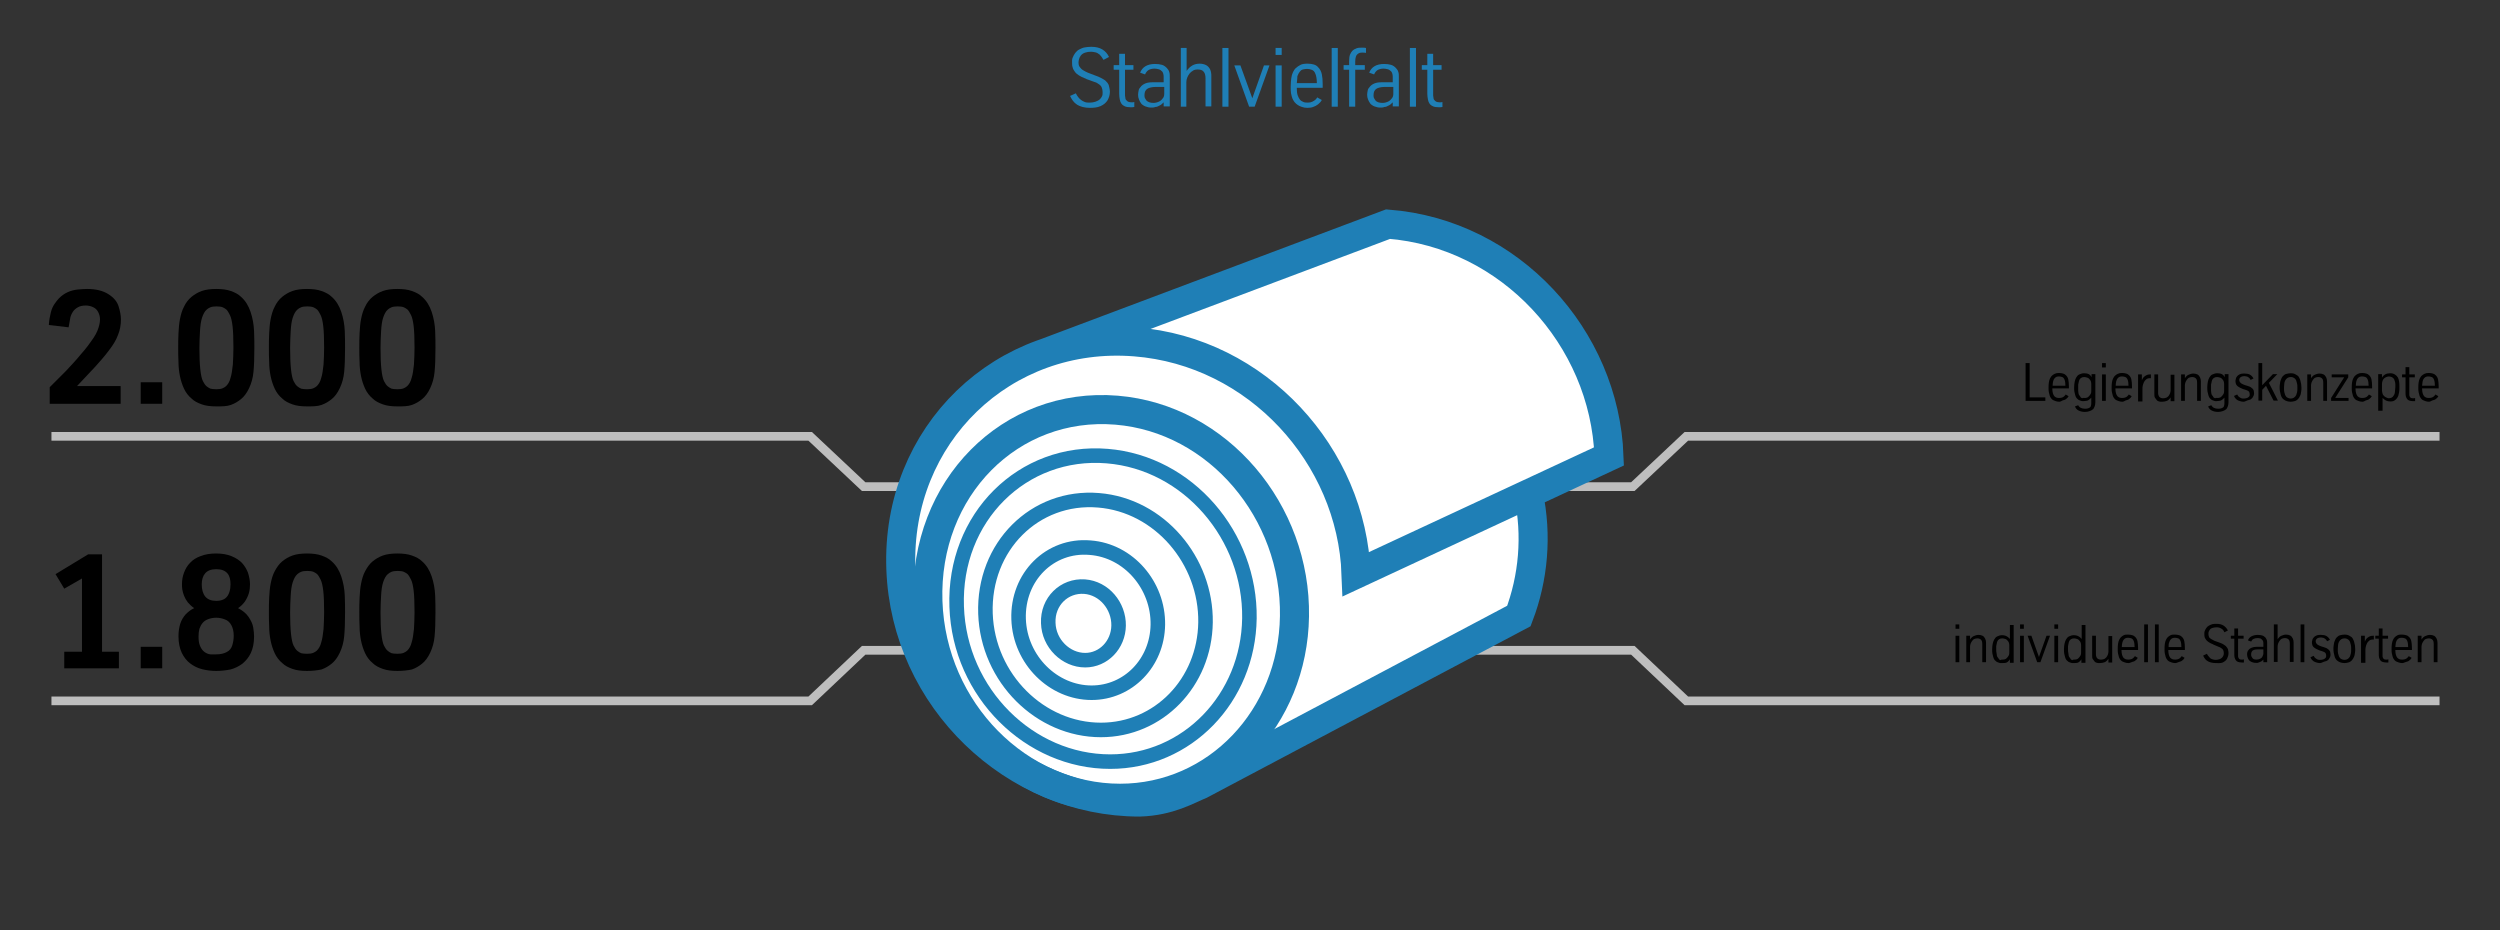 <?xml version="1.0" encoding="utf-8"?>
<!-- Generator: Adobe Illustrator 18.0.0, SVG Export Plug-In . SVG Version: 6.00 Build 0)  -->
<!DOCTYPE svg PUBLIC "-//W3C//DTD SVG 1.1//EN" "http://www.w3.org/Graphics/SVG/1.1/DTD/svg11.dtd">
<svg version="1.1" xmlns="http://www.w3.org/2000/svg" xmlns:xlink="http://www.w3.org/1999/xlink" x="0px" y="0px"
	 viewBox="0 0 860 320" enable-background="new 0 0 860 320" xml:space="preserve">
<rect x="0" y="0" width="860" height="320" fill="#333333" stroke="none"/>
<g id="Ebene_1">
</g>
<g id="Mitarbeiter">
</g>
<g id="Ebene_8">
</g>
<g id="Stahl">
</g>
<g id="Ebene_7">
</g>
<g id="Patente">
</g>
<g id="Lightbulb_Interface_Symbol">
</g>
<g id="Bright_Lightbulb">
</g>
<g id="Recycling_Symbol">
</g>
<g id="Global_Recycle_Symbol">
</g>
<g id="Globe_Grid">
</g>
<g id="Earth_Grid_Symbol">
	<g id="Recycling_Symbol_1_">
		<g>
			<polyline fill="none" stroke="#BEBEBE" stroke-width="3" stroke-miterlimit="10" points="839.2,150.1 580.1,150.1 561.7,167.4 
				428.7,167.4 			"/>
			<polyline fill="none" stroke="#BEBEBE" stroke-width="3" stroke-miterlimit="10" points="17.7,150.1 278.7,150.1 297.1,167.4 
				430.1,167.4 			"/>
		</g>
		<g>
			<polyline fill="none" stroke="#BEBEBE" stroke-width="3" stroke-miterlimit="10" points="839.2,241.1 580.1,241.1 561.7,223.7 
				428.7,223.7 			"/>
			<polyline fill="none" stroke="#BEBEBE" stroke-width="3" stroke-miterlimit="10" points="17.7,241.1 278.7,241.1 297.1,223.7 
				430.1,223.7 			"/>
		</g>
		<g>
			<path d="M672.7,216.3v-1.5h1.3v1.5H672.7z M672.7,227.8v-9.1h1.3v9.1H672.7z"/>
			<path d="M676.4,227.8v-9.1h1.3v1.3c0.4-0.6,0.8-1,1.3-1.2s1-0.4,1.6-0.4c0.5,0,1,0.1,1.4,0.3s0.7,0.6,0.9,1
				c0.2,0.4,0.3,0.9,0.3,1.4v6.7h-1.3v-6.2c0-0.7-0.1-1.2-0.4-1.5s-0.7-0.5-1.3-0.5c-0.4,0-0.7,0.1-1,0.2s-0.6,0.4-0.8,0.7
				c-0.2,0.3-0.4,0.6-0.5,0.9s-0.2,0.7-0.2,1v5.4H676.4z"/>
			<path d="M688.5,228.1c-0.3,0-0.6,0-0.8-0.1s-0.5-0.2-0.8-0.3c-0.2-0.2-0.5-0.4-0.7-0.6s-0.4-0.6-0.5-1c-0.1-0.4-0.2-0.8-0.3-1.2
				s-0.1-1-0.1-1.6c0-0.7,0.1-1.4,0.2-1.9s0.3-1,0.5-1.4c0.3-0.5,0.6-0.9,1.1-1.1c0.4-0.2,1-0.4,1.6-0.4c0.5,0,0.9,0.1,1.2,0.2
				s0.6,0.3,0.9,0.5c0.2,0.2,0.4,0.4,0.6,0.6v-4.8h1.3v13h-1.3v-1.2c-0.3,0.5-0.7,0.9-1.1,1.1S689.1,228.1,688.5,228.1z
				 M688.9,226.9c0.5,0,1-0.1,1.3-0.4s0.6-0.6,0.8-1s0.2-0.8,0.2-1.2v-2.2c0-0.6-0.1-1.1-0.4-1.5s-0.6-0.7-1-0.8s-0.7-0.2-1-0.2
				c-0.5,0-0.8,0.1-1.1,0.3c-0.3,0.2-0.5,0.4-0.6,0.7s-0.2,0.5-0.2,0.7c-0.1,0.3-0.1,0.6-0.2,1c0,0.3,0,0.7,0,1.1
				c0,0.4,0,0.8,0.1,1.2s0.1,0.6,0.1,0.8c0.1,0.3,0.1,0.5,0.3,0.7s0.3,0.4,0.4,0.6s0.4,0.3,0.6,0.4
				C688.3,226.9,688.6,226.9,688.9,226.9z"/>
			<path d="M694.9,216.3v-1.5h1.3v1.5H694.9z M694.9,227.8v-9.1h1.3v9.1H694.9z"/>
			<path d="M700.8,227.8l-3.3-9.1h1.3l2.6,7.3l2.6-7.3h1.2l-3.3,9.1H700.8z"/>
			<path d="M706.7,216.3v-1.5h1.3v1.5H706.7z M706.7,227.8v-9.1h1.3v9.1H706.7z"/>
			<path d="M713.2,228.1c-0.3,0-0.6,0-0.8-0.1s-0.5-0.2-0.8-0.3c-0.2-0.2-0.5-0.4-0.7-0.6s-0.4-0.6-0.5-1c-0.1-0.4-0.2-0.8-0.3-1.2
				s-0.1-1-0.1-1.6c0-0.7,0.1-1.4,0.2-1.9s0.3-1,0.5-1.4c0.3-0.5,0.6-0.9,1.1-1.1c0.4-0.2,1-0.4,1.6-0.4c0.5,0,0.9,0.1,1.2,0.2
				s0.6,0.3,0.9,0.5c0.2,0.2,0.4,0.4,0.6,0.6v-4.8h1.3v13H716v-1.2c-0.3,0.5-0.7,0.9-1.1,1.1S713.8,228.1,713.2,228.1z M713.6,226.9
				c0.5,0,1-0.1,1.3-0.4s0.6-0.6,0.8-1s0.2-0.8,0.2-1.2v-2.2c0-0.6-0.1-1.1-0.4-1.5s-0.6-0.7-1-0.8s-0.7-0.2-1-0.2
				c-0.5,0-0.8,0.1-1.1,0.3c-0.3,0.2-0.5,0.4-0.6,0.7s-0.2,0.5-0.2,0.7c-0.1,0.3-0.1,0.6-0.2,1c0,0.3,0,0.7,0,1.1
				c0,0.4,0,0.8,0.1,1.2s0.1,0.6,0.1,0.8c0.1,0.3,0.1,0.5,0.3,0.7s0.3,0.4,0.4,0.6s0.4,0.3,0.6,0.4
				C713.1,226.9,713.3,226.9,713.6,226.9z"/>
			<path d="M722.3,228.1c-0.3,0-0.7,0-1-0.1s-0.6-0.2-0.8-0.5s-0.4-0.5-0.6-0.8s-0.2-0.8-0.2-1.3v-6.7h1.3v6.2c0,0.4,0,0.7,0.1,0.9
				c0.1,0.3,0.2,0.5,0.3,0.6s0.3,0.3,0.6,0.4s0.5,0.1,0.8,0.1c0.4,0,0.7-0.1,1-0.2s0.6-0.4,0.8-0.6c0.2-0.3,0.4-0.6,0.5-0.9
				s0.2-0.7,0.2-1v-5.4h1.3v9.1h-1.3v-1.3c-0.4,0.6-0.8,1-1.3,1.2S722.9,228.1,722.3,228.1z"/>
			<path d="M732.2,228.1c-0.5,0-0.9-0.1-1.2-0.2c-0.4-0.1-0.7-0.3-1-0.4c-0.3-0.2-0.5-0.4-0.7-0.7s-0.3-0.5-0.4-0.8
				c-0.1-0.4-0.2-0.8-0.3-1.2s-0.1-0.9-0.1-1.4c0-0.7,0-1.3,0.1-1.9s0.2-1,0.4-1.4s0.4-0.7,0.6-0.9c0.3-0.3,0.6-0.5,1-0.7
				c0.4-0.2,0.9-0.2,1.5-0.2c0.5,0,1,0.1,1.4,0.2s0.7,0.3,1,0.6c0.4,0.4,0.7,0.9,0.8,1.5s0.2,1.3,0.2,2.2v0.8h-5.7v0.2
				c0,0.6,0.1,1.1,0.2,1.5c0.1,0.4,0.3,0.7,0.5,1c0.2,0.2,0.5,0.4,0.8,0.5s0.6,0.1,1,0.1c0.4,0,0.7-0.1,1-0.2
				c0.3-0.1,0.5-0.3,0.7-0.5s0.3-0.3,0.4-0.5l1,0.6c-0.2,0.4-0.5,0.7-0.8,0.9c-0.3,0.3-0.7,0.4-1.1,0.5S732.7,228.1,732.2,228.1z
				 M729.9,222.6h4.4c0-0.9-0.1-1.6-0.3-2.1c-0.2-0.5-0.5-0.8-0.8-0.9s-0.7-0.2-1-0.2c-0.3,0-0.6,0-0.9,0.1s-0.5,0.3-0.7,0.5
				c-0.2,0.2-0.4,0.6-0.5,1C730,221.4,729.9,221.9,729.9,222.6z"/>
			<path d="M737.6,227.8v-13h1.3v13H737.6z"/>
			<path d="M741.3,227.8v-13h1.3v13H741.3z"/>
			<path d="M748.3,228.1c-0.5,0-0.9-0.1-1.2-0.2c-0.4-0.1-0.7-0.3-1-0.4c-0.3-0.2-0.5-0.4-0.7-0.7s-0.3-0.5-0.4-0.8
				c-0.1-0.4-0.2-0.8-0.3-1.2s-0.1-0.9-0.1-1.4c0-0.7,0-1.3,0.1-1.9s0.2-1,0.4-1.4s0.4-0.7,0.6-0.9c0.3-0.3,0.6-0.5,1-0.7
				c0.4-0.2,0.9-0.2,1.5-0.2c0.5,0,1,0.1,1.4,0.2s0.7,0.3,1,0.6c0.4,0.4,0.7,0.9,0.8,1.5s0.2,1.3,0.2,2.2v0.8h-5.7v0.2
				c0,0.6,0.1,1.1,0.2,1.5c0.1,0.4,0.3,0.7,0.5,1c0.2,0.2,0.5,0.4,0.8,0.5s0.6,0.1,1,0.1c0.4,0,0.7-0.1,1-0.2
				c0.3-0.1,0.5-0.3,0.7-0.5s0.3-0.3,0.4-0.5l1,0.6c-0.2,0.4-0.5,0.7-0.8,0.9c-0.3,0.3-0.7,0.4-1.1,0.5S748.8,228.1,748.3,228.1z
				 M746,222.6h4.4c0-0.9-0.1-1.6-0.3-2.1c-0.2-0.5-0.5-0.8-0.8-0.9s-0.7-0.2-1-0.2c-0.3,0-0.6,0-0.9,0.1s-0.5,0.3-0.7,0.5
				c-0.2,0.2-0.4,0.6-0.5,1C746,221.4,746,221.9,746,222.6z"/>
			<path d="M762.2,228.1c-0.6,0-1.1-0.1-1.6-0.2s-0.9-0.3-1.2-0.5c-0.4-0.2-0.7-0.5-0.9-0.8s-0.5-0.7-0.6-1.1l1.3-0.6
				c0.1,0.3,0.3,0.6,0.5,0.8s0.4,0.5,0.6,0.7s0.5,0.3,0.8,0.4s0.7,0.2,1.1,0.2c0.4,0,0.8-0.1,1.2-0.2s0.7-0.3,1-0.6
				c0.2-0.2,0.3-0.4,0.4-0.6c0.1-0.2,0.2-0.5,0.2-0.9c0-0.4-0.1-0.7-0.2-1s-0.3-0.5-0.5-0.6s-0.4-0.3-0.6-0.4
				c-0.1-0.1-0.3-0.1-0.5-0.2s-0.5-0.2-0.7-0.3s-0.5-0.2-0.7-0.3s-0.4-0.1-0.4-0.2c-0.7-0.3-1.2-0.5-1.6-0.8s-0.7-0.5-0.9-0.8
				c-0.2-0.3-0.4-0.6-0.5-0.9s-0.1-0.7-0.1-1c0-0.2,0-0.4,0-0.6s0.1-0.4,0.2-0.7s0.3-0.6,0.5-0.9c0.2-0.3,0.5-0.6,0.9-0.8
				c0.4-0.2,0.8-0.4,1.2-0.5c0.4-0.1,0.9-0.1,1.4-0.1c1,0,1.8,0.2,2.4,0.6c0.6,0.4,1.1,0.9,1.5,1.7l-1.2,0.6
				c-0.2-0.5-0.5-0.9-0.8-1.1s-0.7-0.4-1-0.5s-0.7-0.1-1-0.1c-0.5,0-0.9,0.1-1.3,0.2c-0.4,0.1-0.7,0.3-0.9,0.6
				c-0.2,0.2-0.3,0.5-0.4,0.7s-0.1,0.5-0.1,0.9c0,0.3,0.1,0.6,0.2,0.9s0.4,0.5,0.7,0.7s0.7,0.4,1.1,0.6c0.4,0.2,0.9,0.3,1.4,0.5
				c0.8,0.3,1.4,0.5,1.8,0.8s0.8,0.5,0.9,0.7c0.2,0.2,0.3,0.4,0.4,0.5c0.2,0.3,0.3,0.6,0.3,0.9c0.1,0.3,0.1,0.6,0.1,0.9
				c0,0.7-0.2,1.3-0.5,1.9s-0.9,1-1.5,1.3S762.9,228.1,762.2,228.1z"/>
			<path d="M771.2,227.9c-0.5,0-1-0.1-1.3-0.2s-0.6-0.3-0.8-0.6c-0.2-0.3-0.3-0.6-0.4-0.9c-0.1-0.4-0.1-0.8-0.1-1.2v-5.3h-1.2v-1
				h1.2v-2.5h1.3v2.5h1.9v1h-1.9v5.3c0,0.3,0,0.6,0,0.8s0.1,0.4,0.2,0.6s0.2,0.3,0.4,0.4s0.4,0.1,0.8,0.1c0.2,0,0.4,0,0.6-0.1v1.1
				C771.7,227.9,771.5,227.9,771.2,227.9z"/>
			<path d="M775.8,228c-0.2,0-0.5,0-0.7-0.1s-0.4-0.1-0.6-0.2s-0.4-0.2-0.5-0.3c-0.2-0.1-0.3-0.3-0.4-0.4c-0.2-0.3-0.3-0.5-0.4-0.8
				s-0.2-0.7-0.2-1c0-0.3,0-0.7,0.1-0.9c0.1-0.3,0.2-0.5,0.4-0.7c0.3-0.4,0.6-0.6,1.1-0.8s1-0.3,1.7-0.3h2.3v-1.2
				c0-0.5-0.1-0.9-0.4-1.2s-0.5-0.5-0.8-0.5c-0.3-0.1-0.6-0.1-0.8-0.1c-0.6,0-1,0.1-1.4,0.3s-0.6,0.5-0.8,0.9l-1.1-0.4
				c0.2-0.6,0.6-1.1,1.2-1.4s1.3-0.5,2.2-0.5c0.6,0,1.1,0.1,1.5,0.2c0.4,0.1,0.8,0.4,1.1,0.7c0.2,0.3,0.4,0.6,0.5,0.9
				s0.1,0.7,0.1,1.1v6.5h-1.3v-0.9c-0.3,0.3-0.6,0.6-0.9,0.7s-0.6,0.3-1,0.4S776.1,228,775.8,228z M776.2,226.9
				c0.5,0,0.9-0.1,1.3-0.3s0.7-0.5,0.8-0.8s0.3-0.6,0.3-0.9v-1.5h-1.9c-0.4,0-0.8,0-1.1,0.1s-0.6,0.2-0.7,0.3s-0.3,0.3-0.4,0.6
				s-0.1,0.5-0.1,0.7c0,0.3,0,0.5,0.1,0.7s0.2,0.4,0.3,0.5C775,226.7,775.5,226.9,776.2,226.9z"/>
			<path d="M782.2,227.8v-13h1.3v5.1c0.4-0.6,0.8-1,1.3-1.2s1-0.4,1.6-0.4c0.5,0,1,0.1,1.4,0.3s0.7,0.6,0.9,1
				c0.2,0.4,0.3,0.9,0.3,1.4v6.7h-1.3v-6.2c0-0.7-0.1-1.2-0.4-1.5s-0.7-0.5-1.3-0.5c-0.4,0-0.7,0.1-1,0.2s-0.6,0.4-0.8,0.7
				c-0.2,0.3-0.4,0.6-0.5,0.9s-0.2,0.7-0.2,1v5.4H782.2z"/>
			<path d="M791.4,227.8v-13h1.3v13H791.4z"/>
			<path d="M798.1,228.1c-0.5,0-0.9-0.1-1.2-0.2s-0.7-0.2-1-0.4c-0.5-0.4-0.9-0.8-1.1-1.4l1.1-0.5c0.2,0.3,0.3,0.6,0.6,0.8
				s0.5,0.4,0.8,0.5c0.3,0.1,0.6,0.1,0.9,0.1c0.4,0,0.8-0.1,1.1-0.2c0.3-0.1,0.5-0.3,0.7-0.5s0.2-0.5,0.2-0.8c0-0.3-0.1-0.6-0.2-0.8
				s-0.4-0.4-0.7-0.5c-0.6-0.2-1-0.4-1.2-0.4c-0.2-0.1-0.4-0.1-0.5-0.2c-0.5-0.2-0.9-0.4-1.2-0.6s-0.6-0.4-0.7-0.6s-0.3-0.4-0.3-0.7
				c-0.1-0.2-0.1-0.5-0.1-0.7c0-0.2,0-0.4,0.1-0.6c0-0.2,0.1-0.5,0.2-0.7c0.2-0.3,0.4-0.5,0.6-0.7c0.3-0.2,0.6-0.4,1-0.5
				s0.8-0.1,1.2-0.1c0.7,0,1.4,0.1,1.9,0.4s0.9,0.7,1.2,1.3l-1,0.5c-0.1-0.3-0.3-0.5-0.4-0.6s-0.3-0.3-0.5-0.4s-0.3-0.2-0.5-0.2
				s-0.4-0.1-0.6-0.1c-0.3,0-0.6,0-0.9,0.1s-0.5,0.2-0.6,0.3c-0.1,0.1-0.2,0.3-0.3,0.4s-0.1,0.4-0.1,0.6c0,0.2,0.1,0.4,0.2,0.6
				s0.3,0.3,0.5,0.5c0.2,0.1,0.5,0.3,0.8,0.4c0.3,0.1,0.7,0.3,1.2,0.4c0.7,0.2,1.2,0.4,1.5,0.7c0.3,0.2,0.5,0.4,0.6,0.6
				c0.1,0.1,0.2,0.3,0.2,0.5s0.1,0.5,0.1,0.8c0,0.4-0.1,0.7-0.2,0.9s-0.3,0.5-0.4,0.7c-0.3,0.3-0.6,0.6-1.2,0.7
				S798.6,228.1,798.1,228.1z"/>
			<path d="M806.5,228.1c-0.5,0-0.9-0.1-1.3-0.2c-0.4-0.1-0.7-0.3-1-0.5c-0.3-0.2-0.5-0.4-0.7-0.7c-0.2-0.3-0.3-0.6-0.4-0.9
				c-0.1-0.4-0.2-0.8-0.3-1.3s-0.1-0.9-0.1-1.3s0-0.8,0.1-1.3s0.1-0.9,0.3-1.3c0.2-0.6,0.4-1,0.8-1.4s0.7-0.6,1.2-0.7
				c0.4-0.1,0.9-0.2,1.4-0.2c0.7,0,1.2,0.1,1.7,0.4s0.9,0.5,1.1,0.9c0.2,0.4,0.4,0.7,0.5,1.1c0.1,0.4,0.2,0.8,0.3,1.3
				c0,0.4,0.1,0.9,0.1,1.3s0,0.8-0.1,1.3s-0.1,0.9-0.3,1.3c-0.2,0.5-0.5,1-0.8,1.3s-0.7,0.6-1.2,0.7
				C807.4,228,807,228.1,806.5,228.1z M806.5,227c0.4,0,0.8-0.1,1.1-0.3c0.3-0.2,0.6-0.5,0.8-0.9c0.1-0.3,0.2-0.7,0.3-1
				s0.1-0.9,0.1-1.5s0-1.1-0.1-1.4c-0.1-0.3-0.2-0.7-0.3-1.1c-0.1-0.3-0.3-0.5-0.5-0.7s-0.5-0.3-0.7-0.4c-0.3-0.1-0.5-0.1-0.7-0.1
				c-0.4,0-0.8,0.1-1.1,0.3s-0.6,0.5-0.8,0.9c-0.2,0.4-0.3,0.8-0.3,1.1s-0.1,0.8-0.1,1.4c0,0.7,0,1.2,0.1,1.5c0.1,0.3,0.2,0.7,0.3,1
				c0.2,0.4,0.4,0.7,0.8,0.9S806.1,227,806.5,227z"/>
			<path d="M812.2,227.8v-9.1h1.3v2c0.2-0.5,0.5-1,0.9-1.3s0.7-0.5,1.1-0.6s0.6-0.1,0.9-0.1h0.2v1.3h-0.3c-0.5,0-1,0.1-1.3,0.4
				c-0.4,0.3-0.6,0.6-0.8,1s-0.3,0.8-0.4,1.2s-0.1,0.8-0.1,1.2v4.2H812.2z"/>
			<path d="M820.9,227.9c-0.5,0-1-0.1-1.3-0.2s-0.6-0.3-0.8-0.6c-0.2-0.3-0.3-0.6-0.4-0.9c-0.1-0.4-0.1-0.8-0.1-1.2v-5.3h-1.2v-1
				h1.2v-2.5h1.3v2.5h1.9v1h-1.9v5.3c0,0.3,0,0.6,0,0.8s0.1,0.4,0.2,0.6s0.2,0.3,0.4,0.4s0.4,0.1,0.8,0.1c0.2,0,0.4,0,0.6-0.1v1.1
				C821.4,227.9,821.2,227.9,820.9,227.9z"/>
			<path d="M826.4,228.1c-0.5,0-0.9-0.1-1.2-0.2c-0.4-0.1-0.7-0.3-1-0.4c-0.3-0.2-0.5-0.4-0.7-0.7s-0.3-0.5-0.4-0.8
				c-0.1-0.4-0.2-0.8-0.3-1.2s-0.1-0.9-0.1-1.4c0-0.7,0-1.3,0.1-1.9s0.2-1,0.4-1.4s0.4-0.7,0.6-0.9c0.3-0.3,0.6-0.5,1-0.7
				c0.4-0.2,0.9-0.2,1.5-0.2c0.5,0,1,0.1,1.4,0.2s0.7,0.3,1,0.6c0.4,0.4,0.7,0.9,0.8,1.5s0.2,1.3,0.2,2.2v0.8H824v0.2
				c0,0.6,0.1,1.1,0.2,1.5c0.1,0.4,0.3,0.7,0.5,1c0.2,0.2,0.5,0.4,0.8,0.5s0.6,0.1,1,0.1c0.4,0,0.7-0.1,1-0.2
				c0.3-0.1,0.5-0.3,0.7-0.5s0.3-0.3,0.4-0.5l1,0.6c-0.2,0.4-0.5,0.7-0.8,0.9c-0.3,0.3-0.7,0.4-1.1,0.5S826.8,228.1,826.4,228.1z
				 M824,222.6h4.4c0-0.9-0.1-1.6-0.3-2.1c-0.2-0.5-0.5-0.8-0.8-0.9s-0.7-0.2-1-0.2c-0.3,0-0.6,0-0.9,0.1s-0.5,0.3-0.7,0.5
				c-0.2,0.2-0.4,0.6-0.5,1C824.1,221.4,824.1,221.9,824,222.6z"/>
			<path d="M831.7,227.8v-9.1h1.3v1.3c0.4-0.6,0.8-1,1.3-1.2s1-0.4,1.6-0.4c0.5,0,1,0.1,1.4,0.3s0.7,0.6,0.9,1
				c0.2,0.4,0.3,0.9,0.3,1.4v6.7h-1.3v-6.2c0-0.7-0.1-1.2-0.4-1.5s-0.7-0.5-1.3-0.5c-0.4,0-0.7,0.1-1,0.2s-0.6,0.4-0.8,0.7
				c-0.2,0.3-0.4,0.6-0.5,0.9s-0.2,0.7-0.2,1v5.4H831.7z"/>
		</g>
		<g>
			<path d="M22.1,229.9v-5.7h6.1v-25.2l-6.1,3.5l-3-5l11.2-6.8h4.8v33.5h5.8v5.7H22.1z"/>
			<path d="M48.4,229.9v-7.4h7.4v7.4H48.4z"/>
			<path d="M74.4,230.8c-1.7,0-3.3-0.2-4.9-0.6c-1.6-0.4-2.9-1.1-4.1-2c-1.2-0.9-2.2-2.2-2.9-3.7c-0.7-1.5-1.1-3.4-1.1-5.6
				c0-1.6,0.2-3,0.6-4.3c0.4-1.3,1.1-2.4,1.9-3.3c0.9-0.9,1.8-1.6,2.9-2.1c-0.9-0.6-1.6-1.3-2.2-2c-0.6-0.8-1-1.5-1.3-2.3
				c-0.3-0.8-0.5-1.5-0.6-2.2s-0.1-1.3-0.1-1.7c0-1.4,0.2-2.7,0.7-4s1.1-2.4,2.1-3.4c0.9-1,2.2-1.8,3.6-2.3c1.5-0.6,3.3-0.9,5.3-0.9
				c2.1,0,3.8,0.3,5.3,0.9c1.5,0.6,2.7,1.4,3.6,2.3c0.9,1,1.6,2.1,2.1,3.4c0.4,1.3,0.7,2.6,0.7,4c0,1-0.1,2.1-0.4,3.1
				c-0.3,1-0.8,2-1.4,2.9c-0.7,0.9-1.4,1.6-2.3,2.2c1.5,0.8,2.7,1.7,3.6,3c0.8,1.2,1.4,2.4,1.6,3.6s0.3,2.2,0.3,3.2
				c0,2.2-0.4,4.1-1.1,5.6c-0.7,1.5-1.7,2.7-2.9,3.7c-1.2,0.9-2.6,1.6-4.1,2C77.7,230.6,76.1,230.8,74.4,230.8z M74.4,225.1
				c1.5,0,2.7-0.3,3.6-0.8c1-0.5,1.6-1.3,1.9-2.3c0.3-1,0.5-2.1,0.5-3.3c0-1.5-0.3-2.7-0.8-3.6c-0.5-1-1.3-1.7-2.2-2
				c-1-0.4-2-0.6-3-0.6c-1.1,0-2,0.2-2.8,0.5s-1.4,0.7-1.9,1.3s-0.8,1.2-1.1,2c-0.2,0.8-0.3,1.6-0.3,2.6c0,1.2,0.1,2.2,0.4,3
				c0.3,0.8,0.7,1.5,1.2,2c0.5,0.5,1.2,0.9,1.9,1.1S73.5,225.1,74.4,225.1z M74.4,206.7c1.3,0,2.3-0.3,3-0.8
				c0.8-0.6,1.2-1.3,1.5-2.2s0.4-1.8,0.4-2.7c0-1.6-0.3-2.9-1.1-3.8c-0.8-0.9-2-1.4-3.8-1.4s-3,0.5-3.8,1.4
				c-0.8,0.9-1.2,2.2-1.2,3.8c0,1.8,0.4,3.2,1.2,4.2C71.4,206.2,72.7,206.7,74.4,206.7z"/>
			<path d="M105.6,230.8c-2,0-3.6-0.2-5-0.7c-1.4-0.5-2.6-1.1-3.5-2c-1.1-0.9-2-2.1-2.6-3.4c-0.6-1.3-1.1-2.8-1.4-4.3
				c-0.3-1.5-0.5-3.2-0.5-4.8c-0.1-1.7-0.1-3.3-0.1-5c0-1.6,0-3.3,0.1-5c0.1-1.7,0.2-3.3,0.5-4.8c0.3-1.5,0.7-3,1.4-4.3
				s1.5-2.5,2.6-3.4c1-0.8,2.1-1.5,3.5-2c1.4-0.5,3.1-0.7,5-0.7c1.9,0,3.6,0.2,5,0.7c1.4,0.5,2.6,1.1,3.5,2c1.5,1.3,2.6,3.1,3.3,5.2
				c0.7,2.1,1.1,4.3,1.2,6.6c0.1,2.2,0.1,4.2,0.1,5.8c0,3.4-0.1,6.1-0.3,8.2s-0.7,3.9-1.5,5.6s-1.7,2.9-2.8,3.8
				c-1,0.8-2.1,1.5-3.5,2C109.2,230.6,107.5,230.8,105.6,230.8z M105.6,224.9c0.9,0,1.6-0.1,2.1-0.3s1-0.5,1.3-0.8
				c0.6-0.6,1.2-1.5,1.5-2.8c0.4-1.2,0.6-2.8,0.8-4.6c0.1-1.8,0.2-3.8,0.2-5.8c0-3.2-0.1-5.7-0.3-7.4c-0.2-1.7-0.5-3-0.9-3.8
				c-0.4-0.8-0.8-1.5-1.2-1.9c-0.4-0.3-0.8-0.6-1.3-0.8s-1.2-0.3-2.1-0.3s-1.6,0.1-2.1,0.3c-0.5,0.2-1,0.5-1.3,0.8
				c-0.7,0.6-1.2,1.6-1.6,2.8s-0.6,2.8-0.7,4.6s-0.2,3.8-0.2,5.8c0,3,0.1,5.4,0.3,7.3s0.5,3.3,0.9,4.1s0.8,1.4,1.3,1.8
				c0.4,0.3,0.8,0.6,1.3,0.8C104,224.8,104.7,224.9,105.6,224.9z"/>
			<path d="M136.7,230.8c-2,0-3.6-0.2-5-0.7c-1.4-0.5-2.6-1.1-3.5-2c-1.1-0.9-2-2.1-2.6-3.4c-0.6-1.3-1.1-2.8-1.4-4.3
				c-0.3-1.5-0.5-3.2-0.5-4.8c-0.1-1.7-0.1-3.3-0.1-5c0-1.6,0-3.3,0.1-5c0.1-1.7,0.2-3.3,0.5-4.8c0.3-1.5,0.7-3,1.4-4.3
				s1.5-2.5,2.6-3.4c1-0.8,2.1-1.5,3.5-2c1.4-0.5,3.1-0.7,5-0.7c1.9,0,3.6,0.2,5,0.7c1.4,0.5,2.6,1.1,3.5,2c1.5,1.3,2.6,3.1,3.3,5.2
				c0.7,2.1,1.1,4.3,1.2,6.6c0.1,2.2,0.1,4.2,0.1,5.8c0,3.4-0.1,6.1-0.3,8.2s-0.7,3.9-1.5,5.6s-1.7,2.9-2.8,3.8
				c-1,0.8-2.1,1.5-3.5,2C140.3,230.6,138.6,230.8,136.7,230.8z M136.7,224.9c0.9,0,1.6-0.1,2.1-0.3s1-0.5,1.3-0.8
				c0.6-0.6,1.2-1.5,1.5-2.8c0.4-1.2,0.6-2.8,0.8-4.6c0.1-1.8,0.2-3.8,0.2-5.8c0-3.2-0.1-5.7-0.3-7.4c-0.2-1.7-0.5-3-0.9-3.8
				c-0.4-0.8-0.8-1.5-1.2-1.9c-0.4-0.3-0.8-0.6-1.3-0.8s-1.2-0.3-2.1-0.3s-1.6,0.1-2.1,0.3c-0.5,0.2-1,0.5-1.3,0.8
				c-0.7,0.6-1.2,1.6-1.6,2.8s-0.6,2.8-0.7,4.6s-0.2,3.8-0.2,5.8c0,3,0.1,5.4,0.3,7.3s0.5,3.3,0.9,4.1s0.8,1.4,1.3,1.8
				c0.4,0.3,0.8,0.6,1.3,0.8C135.1,224.8,135.8,224.9,136.7,224.9z"/>
		</g>
		<g>
			<path d="M696.8,137.9v-13h1.4v11.8h5.4v1.2H696.8z"/>
			<path d="M708.4,138.2c-0.5,0-0.9-0.1-1.2-0.2c-0.4-0.1-0.7-0.3-1-0.4c-0.3-0.2-0.5-0.4-0.7-0.7s-0.3-0.5-0.4-0.8
				c-0.1-0.4-0.2-0.8-0.3-1.2s-0.1-0.9-0.1-1.4c0-0.7,0-1.3,0.1-1.9s0.2-1,0.4-1.4s0.4-0.7,0.6-0.9c0.3-0.3,0.6-0.5,1-0.7
				c0.4-0.2,0.9-0.3,1.5-0.3c0.5,0,1,0.1,1.4,0.2s0.7,0.3,1,0.6c0.4,0.4,0.7,0.9,0.8,1.5s0.2,1.3,0.2,2.2v0.8h-5.7v0.2
				c0,0.6,0.1,1.1,0.2,1.5c0.1,0.4,0.3,0.7,0.5,1c0.2,0.2,0.5,0.4,0.8,0.5s0.6,0.1,1,0.1c0.4,0,0.7-0.1,1-0.2
				c0.3-0.1,0.5-0.3,0.7-0.5s0.3-0.3,0.4-0.5l1,0.6c-0.2,0.4-0.5,0.7-0.8,0.9c-0.3,0.3-0.7,0.4-1.1,0.5S708.9,138.2,708.4,138.2z
				 M706.1,132.7h4.4c0-0.9-0.1-1.6-0.3-2.1c-0.2-0.5-0.5-0.8-0.8-0.9s-0.7-0.2-1-0.2c-0.3,0-0.6,0-0.9,0.1s-0.5,0.3-0.7,0.5
				c-0.2,0.2-0.4,0.6-0.5,1C706.2,131.5,706.1,132.1,706.1,132.7z"/>
			<path d="M717.2,141.7c-0.9,0-1.6-0.2-2.2-0.5s-1-0.8-1.2-1.4l1.1-0.4c0.2,0.4,0.5,0.7,0.9,0.9c0.4,0.2,0.9,0.3,1.4,0.3
				c0.3,0,0.7,0,1-0.1s0.6-0.2,0.8-0.4c0.2-0.2,0.3-0.4,0.3-0.6c0.1-0.2,0.1-0.6,0.1-1.1v-1.6c-0.3,0.3-0.6,0.6-0.9,0.8
				s-0.6,0.3-0.9,0.3s-0.6,0.1-0.9,0.1c-0.3,0-0.6,0-0.8-0.1s-0.5-0.2-0.8-0.3c-0.2-0.1-0.5-0.4-0.7-0.6s-0.4-0.6-0.5-1
				c-0.1-0.4-0.2-0.8-0.3-1.2s-0.1-1-0.1-1.6c0-0.7,0.1-1.3,0.2-1.9s0.3-1,0.5-1.4c0.3-0.5,0.6-0.9,1.1-1.1s1-0.4,1.6-0.4
				c0.6,0,1.2,0.1,1.6,0.3s0.8,0.6,1,1.1v-1.1h1.3v9.7c0,0.5-0.1,1-0.2,1.3s-0.3,0.7-0.5,1c-0.3,0.3-0.7,0.5-1.2,0.7
				S717.8,141.7,717.2,141.7z M717.1,136.9c0.5,0,1-0.1,1.3-0.4s0.6-0.6,0.8-1s0.2-0.8,0.2-1.2v-2.1c0-0.6-0.1-1.1-0.4-1.5
				s-0.6-0.7-1-0.8s-0.7-0.2-1-0.2c-0.5,0-0.8,0.1-1.1,0.3c-0.3,0.2-0.5,0.4-0.6,0.7s-0.2,0.5-0.2,0.7c-0.1,0.3-0.1,0.6-0.2,0.9
				c0,0.3,0,0.7,0,1c0,0.4,0,0.7,0,1.1c0,0.3,0.1,0.6,0.1,0.9c0.1,0.3,0.1,0.5,0.3,0.7s0.3,0.4,0.4,0.6s0.4,0.3,0.6,0.4
				C716.5,136.8,716.8,136.9,717.1,136.9z"/>
			<path d="M723.1,126.4v-1.5h1.3v1.5H723.1z M723.1,137.9v-9.1h1.3v9.1H723.1z"/>
			<path d="M730.1,138.2c-0.5,0-0.9-0.1-1.2-0.2c-0.4-0.1-0.7-0.3-1-0.4c-0.3-0.2-0.5-0.4-0.7-0.7s-0.3-0.5-0.4-0.8
				c-0.1-0.4-0.2-0.8-0.3-1.2s-0.1-0.9-0.1-1.4c0-0.7,0-1.3,0.1-1.9s0.2-1,0.4-1.4s0.4-0.7,0.6-0.9c0.3-0.3,0.6-0.5,1-0.7
				c0.4-0.2,0.9-0.3,1.5-0.3c0.5,0,1,0.1,1.4,0.2s0.7,0.3,1,0.6c0.4,0.4,0.7,0.9,0.8,1.5s0.2,1.3,0.2,2.2v0.8h-5.7v0.2
				c0,0.6,0.1,1.1,0.2,1.5c0.1,0.4,0.3,0.7,0.5,1c0.2,0.2,0.5,0.4,0.8,0.5s0.6,0.1,1,0.1c0.4,0,0.7-0.1,1-0.2
				c0.3-0.1,0.5-0.3,0.7-0.5s0.3-0.3,0.4-0.5l1,0.6c-0.2,0.4-0.5,0.7-0.8,0.9c-0.3,0.3-0.7,0.4-1.1,0.5S730.6,138.2,730.1,138.2z
				 M727.8,132.7h4.4c0-0.9-0.1-1.6-0.3-2.1c-0.2-0.5-0.5-0.8-0.8-0.9s-0.7-0.2-1-0.2c-0.3,0-0.6,0-0.9,0.1s-0.5,0.3-0.7,0.5
				c-0.2,0.2-0.4,0.6-0.5,1C727.9,131.5,727.8,132.1,727.8,132.7z"/>
			<path d="M735.5,137.9v-9.1h1.3v2c0.2-0.5,0.5-1,0.9-1.3s0.7-0.5,1.1-0.6s0.6-0.1,0.9-0.1h0.2v1.3h-0.3c-0.5,0-1,0.1-1.3,0.4
				c-0.4,0.3-0.6,0.6-0.8,1s-0.3,0.8-0.4,1.2s-0.1,0.8-0.1,1.2v4.2H735.5z"/>
			<path d="M743.7,138.2c-0.3,0-0.7,0-1-0.1s-0.6-0.2-0.8-0.5s-0.4-0.5-0.6-0.8s-0.2-0.8-0.2-1.3v-6.7h1.3v6.2c0,0.4,0,0.7,0.1,0.9
				c0.1,0.3,0.2,0.5,0.3,0.6s0.3,0.3,0.6,0.4s0.5,0.1,0.8,0.1c0.4,0,0.7-0.1,1-0.2s0.6-0.4,0.8-0.6c0.2-0.3,0.4-0.6,0.5-0.9
				s0.2-0.7,0.2-1v-5.4h1.3v9.1h-1.3v-1.3c-0.4,0.6-0.8,1-1.3,1.2S744.3,138.2,743.7,138.2z"/>
			<path d="M750.3,137.9v-9.1h1.3v1.3c0.4-0.6,0.8-1,1.3-1.2s1-0.4,1.6-0.4c0.5,0,1,0.1,1.4,0.3s0.7,0.6,0.9,1
				c0.2,0.4,0.3,0.9,0.3,1.4v6.7h-1.3v-6.2c0-0.7-0.1-1.2-0.4-1.5s-0.7-0.5-1.3-0.5c-0.4,0-0.7,0.1-1,0.2s-0.6,0.4-0.8,0.7
				c-0.2,0.3-0.4,0.6-0.5,0.9s-0.2,0.7-0.2,1v5.4H750.3z"/>
			<path d="M763,141.7c-0.9,0-1.6-0.2-2.2-0.5s-1-0.8-1.2-1.4l1.1-0.4c0.2,0.4,0.5,0.7,0.9,0.9c0.4,0.2,0.9,0.3,1.4,0.3
				c0.3,0,0.7,0,1-0.1s0.6-0.2,0.8-0.4c0.2-0.2,0.3-0.4,0.3-0.6c0.1-0.2,0.1-0.6,0.1-1.1v-1.6c-0.3,0.3-0.6,0.6-0.9,0.8
				s-0.6,0.3-0.9,0.3s-0.6,0.1-0.9,0.1c-0.3,0-0.6,0-0.8-0.1s-0.5-0.2-0.8-0.3c-0.2-0.1-0.5-0.4-0.7-0.6s-0.4-0.6-0.5-1
				c-0.1-0.4-0.2-0.8-0.3-1.2s-0.1-1-0.1-1.6c0-0.7,0.1-1.3,0.2-1.9s0.3-1,0.5-1.4c0.3-0.5,0.6-0.9,1.1-1.1s1-0.4,1.6-0.4
				c0.6,0,1.2,0.1,1.6,0.3s0.8,0.6,1,1.1v-1.1h1.3v9.7c0,0.5-0.1,1-0.2,1.3s-0.3,0.7-0.5,1c-0.3,0.3-0.7,0.5-1.2,0.7
				S763.5,141.7,763,141.7z M762.8,136.9c0.5,0,1-0.1,1.3-0.4s0.6-0.6,0.8-1s0.2-0.8,0.2-1.2v-2.1c0-0.6-0.1-1.1-0.4-1.5
				s-0.6-0.7-1-0.8s-0.7-0.2-1-0.2c-0.5,0-0.8,0.1-1.1,0.3c-0.3,0.2-0.5,0.4-0.6,0.7s-0.2,0.5-0.2,0.7c-0.1,0.3-0.1,0.6-0.2,0.9
				c0,0.3,0,0.7,0,1c0,0.4,0,0.7,0,1.1c0,0.3,0.1,0.6,0.1,0.9c0.1,0.3,0.1,0.5,0.3,0.7s0.3,0.4,0.4,0.6s0.4,0.3,0.6,0.4
				C762.3,136.8,762.5,136.9,762.8,136.9z"/>
			<path d="M771.8,138.2c-0.5,0-0.9-0.1-1.2-0.2s-0.7-0.2-1-0.4c-0.5-0.4-0.9-0.8-1.1-1.4l1.1-0.5c0.2,0.3,0.3,0.6,0.6,0.8
				s0.5,0.4,0.8,0.5c0.3,0.1,0.6,0.1,0.9,0.1c0.4,0,0.8-0.1,1.1-0.2c0.3-0.1,0.5-0.3,0.7-0.5s0.2-0.5,0.2-0.8c0-0.3-0.1-0.6-0.2-0.8
				s-0.4-0.4-0.7-0.5c-0.6-0.2-1-0.4-1.2-0.4c-0.2-0.1-0.4-0.1-0.5-0.2c-0.5-0.2-0.9-0.4-1.2-0.6s-0.6-0.4-0.7-0.6s-0.3-0.4-0.3-0.7
				c-0.1-0.2-0.1-0.5-0.1-0.7c0-0.2,0-0.4,0.1-0.6c0-0.2,0.1-0.5,0.2-0.7c0.2-0.3,0.4-0.5,0.6-0.7c0.3-0.2,0.6-0.4,1-0.5
				s0.8-0.1,1.2-0.1c0.7,0,1.4,0.1,1.9,0.4s0.9,0.7,1.2,1.3l-1,0.5c-0.1-0.3-0.3-0.5-0.4-0.6s-0.3-0.3-0.5-0.4s-0.3-0.2-0.5-0.2
				s-0.4-0.1-0.6-0.1c-0.3,0-0.6,0-0.9,0.1s-0.5,0.2-0.6,0.3c-0.1,0.1-0.2,0.3-0.3,0.4s-0.1,0.4-0.1,0.6c0,0.2,0.1,0.4,0.2,0.6
				s0.3,0.3,0.5,0.5c0.2,0.1,0.5,0.3,0.8,0.4c0.3,0.1,0.7,0.3,1.2,0.4c0.7,0.2,1.2,0.4,1.5,0.7c0.3,0.2,0.5,0.4,0.6,0.6
				c0.1,0.1,0.2,0.3,0.2,0.5s0.1,0.5,0.1,0.8c0,0.4-0.1,0.7-0.2,0.9s-0.3,0.5-0.4,0.7c-0.3,0.3-0.6,0.6-1.2,0.7
				S772.3,138.2,771.8,138.2z"/>
			<path d="M776.9,137.9v-13h1.3v7.6l3.7-3.8h1.5l-2.9,3l3.1,6.1h-1.5l-2.6-5.1l-1.3,1.4v3.7H776.9z"/>
			<path d="M788,138.2c-0.5,0-0.9-0.1-1.3-0.2c-0.4-0.1-0.7-0.3-1-0.5c-0.3-0.2-0.5-0.4-0.7-0.7c-0.2-0.3-0.3-0.6-0.4-0.9
				c-0.1-0.4-0.2-0.8-0.3-1.3s-0.1-0.9-0.1-1.3s0-0.8,0.1-1.3s0.1-0.9,0.3-1.3c0.2-0.6,0.4-1,0.8-1.4s0.7-0.6,1.2-0.7
				c0.4-0.1,0.9-0.2,1.4-0.2c0.7,0,1.2,0.1,1.7,0.4s0.9,0.5,1.1,0.9c0.2,0.4,0.4,0.7,0.5,1.1c0.1,0.4,0.2,0.8,0.3,1.3
				c0,0.4,0.1,0.9,0.1,1.3s0,0.8-0.1,1.3s-0.1,0.9-0.3,1.3c-0.2,0.5-0.5,1-0.8,1.3s-0.7,0.6-1.2,0.7
				C788.9,138.1,788.4,138.2,788,138.2z M788,137.1c0.4,0,0.8-0.1,1.1-0.3c0.3-0.2,0.6-0.5,0.8-0.9c0.1-0.3,0.2-0.7,0.3-1
				s0.1-0.9,0.1-1.5s0-1.1-0.1-1.4c-0.1-0.3-0.2-0.7-0.3-1.1c-0.1-0.3-0.3-0.5-0.5-0.7s-0.5-0.3-0.7-0.4c-0.3-0.1-0.5-0.1-0.7-0.1
				c-0.4,0-0.8,0.1-1.1,0.3s-0.6,0.5-0.8,0.9c-0.2,0.4-0.3,0.8-0.3,1.1s-0.1,0.8-0.1,1.4c0,0.7,0,1.2,0.1,1.5c0.1,0.3,0.2,0.7,0.3,1
				c0.2,0.4,0.4,0.7,0.8,0.9S787.5,137.1,788,137.1z"/>
			<path d="M793.7,137.9v-9.1h1.3v1.3c0.4-0.6,0.8-1,1.3-1.2s1-0.4,1.6-0.4c0.5,0,1,0.1,1.4,0.3s0.7,0.6,0.9,1
				c0.2,0.4,0.3,0.9,0.3,1.4v6.7h-1.3v-6.2c0-0.7-0.1-1.2-0.4-1.5s-0.7-0.5-1.3-0.5c-0.4,0-0.7,0.1-1,0.2s-0.6,0.4-0.8,0.7
				c-0.2,0.3-0.4,0.6-0.5,0.9s-0.2,0.7-0.2,1v5.4H793.7z"/>
			<path d="M801.9,137.9v-1l4.5-7.1h-4.3v-1h5.7v1l-4.5,7.1h4.6v1H801.9z"/>
			<path d="M812.7,138.2c-0.5,0-0.9-0.1-1.2-0.2c-0.4-0.1-0.7-0.3-1-0.4c-0.3-0.2-0.5-0.4-0.7-0.7s-0.3-0.5-0.4-0.8
				c-0.1-0.4-0.2-0.8-0.3-1.2s-0.1-0.9-0.1-1.4c0-0.7,0-1.3,0.1-1.9s0.2-1,0.4-1.4s0.4-0.7,0.6-0.9c0.3-0.3,0.6-0.5,1-0.7
				c0.4-0.2,0.9-0.3,1.5-0.3c0.5,0,1,0.1,1.4,0.2s0.7,0.3,1,0.6c0.4,0.4,0.7,0.9,0.8,1.5s0.2,1.3,0.2,2.2v0.8h-5.7v0.2
				c0,0.6,0.1,1.1,0.2,1.5c0.1,0.4,0.3,0.7,0.5,1c0.2,0.2,0.5,0.4,0.8,0.5s0.6,0.1,1,0.1c0.4,0,0.7-0.1,1-0.2
				c0.3-0.1,0.5-0.3,0.7-0.5s0.3-0.3,0.4-0.5l1,0.6c-0.2,0.4-0.5,0.7-0.8,0.9c-0.3,0.3-0.7,0.4-1.1,0.5S813.2,138.2,812.7,138.2z
				 M810.4,132.7h4.4c0-0.9-0.1-1.6-0.3-2.1c-0.2-0.5-0.5-0.8-0.8-0.9s-0.7-0.2-1-0.2c-0.3,0-0.6,0-0.9,0.1s-0.5,0.3-0.7,0.5
				c-0.2,0.2-0.4,0.6-0.5,1C810.5,131.5,810.4,132.1,810.4,132.7z"/>
			<path d="M818.1,141.3v-12.6h1.3v1.2c0.6-1,1.5-1.5,2.8-1.5c0.6,0,1.1,0.1,1.6,0.4s0.8,0.6,1.1,1.1c0.2,0.4,0.3,0.8,0.4,1.4
				s0.1,1.2,0.1,1.9c0,0.7,0,1.2-0.1,1.7c-0.1,0.5-0.2,0.9-0.3,1.3c-0.2,0.5-0.5,0.9-0.8,1.2s-0.7,0.5-1,0.6s-0.7,0.1-0.9,0.1
				c-0.6,0-1.1-0.1-1.5-0.3c-0.4-0.2-0.8-0.5-1.2-0.9v4.4H818.1z M821.7,137c0.6,0,1.1-0.2,1.4-0.5s0.6-0.8,0.7-1.3
				c0-0.2,0.1-0.5,0.1-0.9s0.1-0.8,0.1-1.1c0-0.4,0-0.7,0-1.1c0-0.3-0.1-0.7-0.2-1c-0.1-0.4-0.2-0.7-0.4-0.9s-0.4-0.4-0.7-0.5
				c-0.3-0.1-0.6-0.2-0.9-0.2c-0.3,0-0.6,0.1-0.9,0.2s-0.5,0.3-0.8,0.5c-0.2,0.2-0.4,0.5-0.5,0.8c-0.1,0.3-0.2,0.7-0.2,1.1v2.2
				c0,0.4,0.1,0.7,0.2,1.1s0.3,0.6,0.5,0.8c0.2,0.2,0.4,0.4,0.7,0.5S821.4,137,821.7,137z"/>
			<path d="M830.1,138c-0.5,0-1-0.1-1.3-0.2s-0.6-0.3-0.8-0.6c-0.2-0.3-0.3-0.6-0.4-0.9c-0.1-0.4-0.1-0.8-0.1-1.2v-5.3h-1.2v-1h1.2
				v-2.5h1.3v2.5h1.9v1h-1.9v5.3c0,0.3,0,0.6,0,0.8s0.1,0.4,0.2,0.6s0.2,0.3,0.4,0.4s0.4,0.1,0.8,0.1c0.2,0,0.4,0,0.6-0.1v1.1
				C830.6,138,830.4,138,830.1,138z"/>
			<path d="M835.6,138.2c-0.5,0-0.9-0.1-1.2-0.2c-0.4-0.1-0.7-0.3-1-0.4c-0.3-0.2-0.5-0.4-0.7-0.7s-0.3-0.5-0.4-0.8
				c-0.1-0.4-0.2-0.8-0.3-1.2s-0.1-0.9-0.1-1.4c0-0.7,0-1.3,0.1-1.9s0.2-1,0.4-1.4s0.4-0.7,0.6-0.9c0.3-0.3,0.6-0.5,1-0.7
				c0.4-0.2,0.9-0.3,1.5-0.3c0.5,0,1,0.1,1.4,0.2s0.7,0.3,1,0.6c0.4,0.4,0.7,0.9,0.8,1.5s0.2,1.3,0.2,2.2v0.8h-5.7v0.2
				c0,0.6,0.1,1.1,0.2,1.5c0.1,0.4,0.3,0.7,0.5,1c0.2,0.2,0.5,0.4,0.8,0.5s0.6,0.1,1,0.1c0.4,0,0.7-0.1,1-0.2
				c0.3-0.1,0.5-0.3,0.7-0.5s0.3-0.3,0.4-0.5l1,0.6c-0.2,0.4-0.5,0.7-0.8,0.9c-0.3,0.3-0.7,0.4-1.1,0.5S836,138.2,835.6,138.2z
				 M833.2,132.7h4.4c0-0.9-0.1-1.6-0.3-2.1c-0.2-0.5-0.5-0.8-0.8-0.9s-0.7-0.2-1-0.2c-0.3,0-0.6,0-0.9,0.1s-0.5,0.3-0.7,0.5
				c-0.2,0.2-0.4,0.6-0.5,1C833.3,131.5,833.3,132.1,833.2,132.7z"/>
		</g>
		<g>
			<path d="M17.1,138.9v-5.7c0.3-0.3,0.7-0.7,1.2-1.2s1.2-1.2,1.9-1.9c0.7-0.7,1.5-1.5,2.4-2.4c0.8-0.9,1.7-1.8,2.6-2.8s1.8-2,2.6-3
				c0.9-1,1.7-2,2.4-2.9c0.7-1,1.4-1.9,2-2.8c0.6-0.9,1-1.7,1.3-2.4c0.6-1.5,0.9-2.8,0.9-3.9c0-0.9-0.2-1.7-0.6-2.5
				s-0.9-1.3-1.7-1.7c-0.8-0.4-1.7-0.6-2.6-0.6c-1.1,0-2,0.2-2.7,0.6s-1.3,0.9-1.7,1.5c-0.5,0.8-0.9,1.6-1,2.6
				c-0.2,1-0.3,1.9-0.5,2.8l-6.8-0.8c0.1-1.7,0.4-3.2,0.7-4.4c0.3-1.2,0.8-2.2,1.3-2.9s1-1.4,1.5-1.9c0.9-0.9,1.9-1.6,3-2.1
				c1.1-0.5,2.3-0.8,3.4-0.9c1.2-0.1,2.2-0.2,3.2-0.2c3.1,0,5.5,0.6,7.4,1.8s3,2.6,3.5,4.2c0.5,1.6,0.8,3.1,0.8,4.5
				c0,1.8-0.3,3.6-1,5.3c-0.6,1.7-1.7,3.5-3.1,5.3c-1.4,1.9-3,3.7-4.7,5.6l-6.3,6.7h15v6.1H17.1z"/>
			<path d="M48.4,138.9v-7.4h7.4v7.4H48.4z"/>
			<path d="M74.4,139.8c-2,0-3.6-0.2-5-0.7s-2.6-1.1-3.5-2c-1.1-0.9-2-2.1-2.6-3.4c-0.6-1.3-1.1-2.8-1.4-4.3
				c-0.3-1.5-0.5-3.2-0.5-4.8c-0.1-1.7-0.1-3.3-0.1-5c0-1.6,0-3.3,0.1-5c0.1-1.7,0.2-3.3,0.5-4.8c0.3-1.5,0.7-3,1.4-4.3
				c0.6-1.3,1.5-2.5,2.6-3.4c1-0.8,2.1-1.5,3.5-2c1.4-0.5,3.1-0.7,5-0.7c1.9,0,3.6,0.2,5,0.7c1.4,0.5,2.6,1.1,3.5,2
				c1.5,1.3,2.6,3.1,3.3,5.2c0.7,2.1,1.1,4.3,1.2,6.6c0.1,2.2,0.1,4.2,0.1,5.8c0,3.4-0.1,6.1-0.3,8.2c-0.2,2.1-0.7,3.9-1.5,5.6
				s-1.7,2.9-2.8,3.8c-1,0.8-2.1,1.5-3.5,2S76.4,139.8,74.4,139.8z M74.4,133.9c0.9,0,1.6-0.1,2.1-0.3c0.5-0.2,1-0.5,1.3-0.8
				c0.6-0.6,1.2-1.5,1.5-2.8c0.4-1.2,0.6-2.8,0.8-4.6c0.1-1.8,0.2-3.8,0.2-5.8c0-3.2-0.1-5.7-0.3-7.4c-0.2-1.7-0.5-3-0.9-3.8
				c-0.4-0.8-0.8-1.5-1.2-1.9c-0.4-0.3-0.8-0.6-1.3-0.8s-1.2-0.3-2.1-0.3s-1.6,0.1-2.1,0.3c-0.5,0.2-1,0.5-1.3,0.8
				c-0.7,0.6-1.2,1.6-1.6,2.8s-0.6,2.8-0.7,4.6c-0.1,1.8-0.2,3.8-0.2,5.8c0,3,0.1,5.4,0.3,7.3c0.2,1.9,0.5,3.3,0.9,4.1
				s0.8,1.4,1.3,1.8c0.4,0.3,0.8,0.6,1.3,0.8C72.9,133.8,73.6,133.9,74.4,133.9z"/>
			<path d="M105.6,139.8c-2,0-3.6-0.2-5-0.7s-2.6-1.1-3.5-2c-1.1-0.9-2-2.1-2.6-3.4c-0.6-1.3-1.1-2.8-1.4-4.3
				c-0.3-1.5-0.5-3.2-0.5-4.8c-0.1-1.7-0.1-3.3-0.1-5c0-1.6,0-3.3,0.1-5c0.1-1.7,0.2-3.3,0.5-4.8c0.3-1.5,0.7-3,1.4-4.3
				c0.6-1.3,1.5-2.5,2.6-3.4c1-0.8,2.1-1.5,3.5-2c1.4-0.5,3.1-0.7,5-0.7c1.9,0,3.6,0.2,5,0.7c1.4,0.5,2.6,1.1,3.5,2
				c1.5,1.3,2.6,3.1,3.3,5.2c0.7,2.1,1.1,4.3,1.2,6.6c0.1,2.2,0.1,4.2,0.1,5.8c0,3.4-0.1,6.1-0.3,8.2c-0.2,2.1-0.7,3.9-1.5,5.6
				s-1.7,2.9-2.8,3.8c-1,0.8-2.1,1.5-3.5,2S107.5,139.8,105.6,139.8z M105.6,133.9c0.9,0,1.6-0.1,2.1-0.3c0.5-0.2,1-0.5,1.3-0.8
				c0.6-0.6,1.2-1.5,1.5-2.8c0.4-1.2,0.6-2.8,0.8-4.6c0.1-1.8,0.2-3.8,0.2-5.8c0-3.2-0.1-5.7-0.3-7.4c-0.2-1.7-0.5-3-0.9-3.8
				c-0.4-0.8-0.8-1.5-1.2-1.9c-0.4-0.3-0.8-0.6-1.3-0.8s-1.2-0.3-2.1-0.3s-1.6,0.1-2.1,0.3c-0.5,0.2-1,0.5-1.3,0.8
				c-0.7,0.6-1.2,1.6-1.6,2.8s-0.6,2.8-0.7,4.6c-0.1,1.8-0.2,3.8-0.2,5.8c0,3,0.1,5.4,0.3,7.3c0.2,1.9,0.5,3.3,0.9,4.1
				s0.8,1.4,1.3,1.8c0.4,0.3,0.8,0.6,1.3,0.8C104,133.8,104.7,133.9,105.6,133.9z"/>
			<path d="M136.7,139.8c-2,0-3.6-0.2-5-0.7s-2.6-1.1-3.5-2c-1.1-0.9-2-2.1-2.6-3.4c-0.6-1.3-1.1-2.8-1.4-4.3
				c-0.3-1.5-0.5-3.2-0.5-4.8c-0.1-1.7-0.1-3.3-0.1-5c0-1.6,0-3.3,0.1-5c0.1-1.7,0.2-3.3,0.5-4.8c0.3-1.5,0.7-3,1.4-4.3
				c0.6-1.3,1.5-2.5,2.6-3.4c1-0.8,2.1-1.5,3.5-2c1.4-0.5,3.1-0.7,5-0.7c1.9,0,3.6,0.2,5,0.7c1.4,0.5,2.6,1.1,3.5,2
				c1.5,1.3,2.6,3.1,3.3,5.2c0.7,2.1,1.1,4.3,1.2,6.6c0.1,2.2,0.1,4.2,0.1,5.8c0,3.4-0.1,6.1-0.3,8.2c-0.2,2.1-0.7,3.9-1.5,5.6
				s-1.7,2.9-2.8,3.8c-1,0.8-2.1,1.5-3.5,2S138.6,139.8,136.7,139.8z M136.7,133.9c0.9,0,1.6-0.1,2.1-0.3c0.5-0.2,1-0.5,1.3-0.8
				c0.6-0.6,1.2-1.5,1.5-2.8c0.4-1.2,0.6-2.8,0.8-4.6c0.1-1.8,0.2-3.8,0.2-5.8c0-3.2-0.1-5.7-0.3-7.4c-0.2-1.7-0.5-3-0.9-3.8
				c-0.4-0.8-0.8-1.5-1.2-1.9c-0.4-0.3-0.8-0.6-1.3-0.8s-1.2-0.3-2.1-0.3s-1.6,0.1-2.1,0.3c-0.5,0.2-1,0.5-1.3,0.8
				c-0.7,0.6-1.2,1.6-1.6,2.8s-0.6,2.8-0.7,4.6c-0.1,1.8-0.2,3.8-0.2,5.8c0,3,0.1,5.4,0.3,7.3c0.2,1.9,0.5,3.3,0.9,4.1
				s0.8,1.4,1.3,1.8c0.4,0.3,0.8,0.6,1.3,0.8C135.1,133.8,135.8,133.9,136.7,133.9z"/>
		</g>
		<g>
			<path fill="#FFFFFF" d="M407.3,273.8c-5.1,1.5-10.7,2.4-16.7,2.6c-61.6,1.6-78.9-51.1-78.9-92.3c0-29.9,16.6-52.4,41.4-62.5
				l126-47c0,0,65.7,6.3,75.4,81.5L526,171.1c0,0,5,24.5-2.5,39.7C521.1,210.7,407.3,273.8,407.3,273.8z"/>
			<path fill="none" stroke="#1F7FB6" stroke-width="5" stroke-miterlimit="10" d="M398.3,214.9c-0.2,13.1-10.2,23.4-22.8,23.4
				c-13.1,0-24.6-11.2-25.1-25.3c-0.5-14.6,10.8-25.8,24.6-24.6C388.3,189.4,398.5,201.4,398.3,214.9z"/>
			<path fill="none" stroke="#1F7FB6" stroke-width="5" stroke-miterlimit="10" d="M414.7,214.1c-0.3,20.7-16.1,37-36,37
				c-20.8,0-38.9-17.7-39.7-40c-0.8-23.1,17-40.8,38.9-39C398.9,173.8,415,192.9,414.7,214.1z"/>
			<path fill="none" stroke="#1F7FB6" stroke-width="10" stroke-miterlimit="10" d="M445.3,212c-0.5,34.9-26.8,62.6-60,62.6
				c-34.6,0-64.8-29.8-66.1-67.7c-1.3-39,28.4-68.8,64.9-65.8C419.1,144,445.9,176.1,445.3,212z"/>
			<path fill="none" stroke="#1F7FB6" stroke-width="10" stroke-miterlimit="10" d="M525.8,170c3,14.2,1.7,28.8-3.3,41.9l-109.5,58
				c-4.2,1.7-10.7,5.7-21,6c-43,0-80.5-35.4-82.1-80.2c-1.7-46.2,35.3-81.7,80.6-78.1c42,3.3,74.5,39.1,76,79.9l87-40.5
				c-1.5-40.9-34-76.6-76-79.9l-118.1,44.4"/>
			<path fill="none" stroke="#1F7FB6" stroke-width="5" stroke-miterlimit="10" d="M429.8,212.7c-0.4,27.5-21.4,49.3-47.9,49.3
				c-27.6,0-51.8-23.5-52.8-53.3c-1.1-30.7,22.7-54.2,51.8-51.8C408.8,159.2,430.2,184.4,429.8,212.7z"/>
			<path fill="none" stroke="#1F7FB6" stroke-width="5" stroke-miterlimit="10" d="M384.8,215.2c-0.1,6.6-5.2,11.9-11.5,11.9
				c-6.6,0-12.5-5.7-12.7-12.8c-0.3-7.4,5.5-13,12.5-12.5C379.8,202.3,384.9,208.4,384.8,215.2z"/>
		</g>
	</g>
</g>
<g id="Three_Curved_Arrows_Resembling_Recycling_Symbol">
</g>
<g id="Family_Of_Heterosexual_Couple">
</g>
<g id="Couple">
</g>
<g id="Woman_Standing_Silhouette_Black_Shape">
</g>
<g id="Woman_Searching_Job">
</g>
<g id="Couple_With_Baby">
</g>
<g id="Female_And_Male_Silhouettes_With_A_Vertical_Line_In_The_Middle">
</g>
<g id="Business_Woman">
</g>
<g id="Attention_Signal_And_Construction_Worker">
</g>
<g id="Handy_Man_Worker_Silhouette">
</g>
<g id="People_Working">
</g>
<g id="Tree_Silhouette">
	<g>
		<path fill="#1F7FB6" d="M374.9,37.1c-0.9,0-1.7-0.1-2.5-0.3s-1.4-0.5-1.9-0.8c-0.6-0.4-1-0.8-1.4-1.3c-0.4-0.5-0.7-1.1-1-1.7
			l2-0.9c0.2,0.5,0.5,0.9,0.8,1.3c0.3,0.4,0.6,0.7,1,1c0.4,0.3,0.8,0.5,1.3,0.7s1,0.2,1.7,0.2c0.6,0,1.3-0.1,1.9-0.3
			s1.2-0.5,1.6-0.9c0.3-0.3,0.5-0.6,0.7-1c0.2-0.4,0.2-0.8,0.2-1.4c0-0.6-0.1-1.1-0.3-1.6s-0.5-0.8-0.8-1s-0.6-0.4-0.9-0.6
			c-0.2-0.1-0.4-0.2-0.8-0.3c-0.4-0.1-0.7-0.3-1.1-0.4c-0.4-0.1-0.7-0.3-1.1-0.4s-0.6-0.2-0.7-0.3c-1.1-0.4-1.9-0.8-2.5-1.2
			c-0.6-0.4-1.1-0.8-1.4-1.3c-0.3-0.4-0.6-0.9-0.7-1.4c-0.2-0.5-0.2-1.1-0.2-1.6c0-0.3,0-0.6,0-0.9s0.1-0.7,0.3-1.1s0.4-0.9,0.8-1.4
			c0.4-0.5,0.8-0.9,1.4-1.2c0.6-0.3,1.2-0.6,1.9-0.7c0.7-0.1,1.4-0.2,2.2-0.2c1.5,0,2.8,0.3,3.8,0.9c1,0.6,1.8,1.5,2.3,2.6l-1.9,1
			c-0.4-0.7-0.8-1.3-1.3-1.8c-0.5-0.4-1-0.7-1.5-0.8c-0.5-0.1-1-0.2-1.5-0.2c-0.7,0-1.4,0.1-2,0.3c-0.6,0.2-1.1,0.5-1.5,1
			c-0.3,0.4-0.5,0.8-0.6,1.2s-0.2,0.8-0.2,1.3c0,0.5,0.1,1,0.4,1.4s0.6,0.8,1.1,1.1c0.5,0.3,1,0.6,1.7,0.9s1.3,0.5,2.1,0.8
			c1.2,0.4,2.1,0.8,2.8,1.2c0.7,0.4,1.2,0.7,1.4,1c0.3,0.3,0.5,0.5,0.6,0.7c0.3,0.4,0.4,0.9,0.5,1.4c0.1,0.5,0.2,1,0.2,1.4
			c0,1.1-0.3,2.1-0.8,3c-0.6,0.9-1.3,1.5-2.4,2S376.2,37.1,374.9,37.1z"/>
		<path fill="#1F7FB6" d="M389,36.9c-0.8,0-1.5-0.1-2-0.3s-0.9-0.5-1.2-0.9c-0.3-0.4-0.5-0.9-0.6-1.5c-0.1-0.6-0.2-1.2-0.2-1.9V24
			h-1.9v-1.6h1.9v-3.9h2v3.9h2.9V24H387v8.3c0,0.5,0,0.9,0.1,1.2c0,0.4,0.1,0.7,0.3,0.9c0.2,0.3,0.4,0.4,0.7,0.6
			c0.3,0.1,0.7,0.2,1.2,0.2c0.3,0,0.6,0,0.9-0.1v1.7C389.8,36.9,389.4,36.9,389,36.9z"/>
		<path fill="#1F7FB6" d="M396.1,37c-0.4,0-0.7,0-1.1-0.1c-0.4-0.1-0.7-0.2-1-0.3s-0.6-0.3-0.9-0.5c-0.3-0.2-0.5-0.4-0.6-0.6
			c-0.3-0.4-0.5-0.8-0.7-1.3c-0.2-0.5-0.3-1-0.3-1.6c0-0.5,0.1-1,0.2-1.5s0.3-0.8,0.6-1.1c0.4-0.6,1-1,1.7-1.3s1.6-0.4,2.7-0.4h3.6
			v-1.9c0-0.8-0.2-1.4-0.5-1.8c-0.4-0.4-0.8-0.7-1.3-0.8c-0.5-0.1-0.9-0.2-1.3-0.2c-0.9,0-1.6,0.2-2.1,0.5c-0.5,0.3-0.9,0.8-1.2,1.5
			l-1.7-0.6c0.4-1,1-1.7,1.8-2.2c0.8-0.5,2-0.8,3.3-0.8c0.9,0,1.7,0.1,2.4,0.3s1.2,0.6,1.7,1.1c0.4,0.4,0.7,0.9,0.8,1.3
			c0.2,0.5,0.2,1.1,0.2,1.8v10.1h-2.1v-1.4c-0.5,0.5-0.9,0.9-1.4,1.1c-0.5,0.3-1,0.5-1.5,0.5C397,37,396.6,37,396.1,37z M396.8,35.4
			c0.7,0,1.4-0.2,2-0.5c0.6-0.3,1-0.8,1.3-1.2s0.4-0.9,0.4-1.4v-2.4h-3c-0.7,0-1.2,0.1-1.7,0.2s-0.9,0.3-1.2,0.5
			c-0.3,0.2-0.5,0.5-0.7,0.9c-0.1,0.3-0.2,0.7-0.2,1.2c0,0.4,0,0.8,0.2,1.1s0.3,0.6,0.5,0.8C394.9,35.1,395.7,35.4,396.8,35.4z"/>
		<path fill="#1F7FB6" d="M406.2,36.7V16.5h2v7.9c0.6-0.9,1.3-1.5,2-1.9s1.6-0.6,2.5-0.6c0.8,0,1.6,0.2,2.2,0.5s1.1,0.9,1.4,1.5
			c0.3,0.7,0.4,1.4,0.4,2.2v10.5h-2V27c0-1.1-0.2-1.9-0.7-2.4c-0.4-0.5-1.1-0.7-2.1-0.7c-0.5,0-1.1,0.1-1.5,0.4
			c-0.5,0.3-0.9,0.6-1.2,1c-0.3,0.4-0.6,0.9-0.8,1.4c-0.2,0.5-0.3,1.1-0.3,1.6v8.4H406.2z"/>
		<path fill="#1F7FB6" d="M420.5,36.7V16.5h2.1v20.2H420.5z"/>
		<path fill="#1F7FB6" d="M429.7,36.7l-5.1-14.2h2.1l4.1,11.3l4-11.3h1.9l-5.1,14.2H429.7z"/>
		<path fill="#1F7FB6" d="M438.8,18.9v-2.4h2.1v2.4H438.8z M438.8,36.7V22.5h2.1v14.2H438.8z"/>
		<path fill="#1F7FB6" d="M449.8,37.1c-0.7,0-1.4-0.1-1.9-0.3c-0.6-0.2-1.1-0.4-1.5-0.7c-0.4-0.3-0.8-0.6-1.1-1
			c-0.3-0.4-0.5-0.8-0.7-1.2c-0.2-0.6-0.4-1.2-0.5-1.9s-0.1-1.4-0.1-2.2c0-1.1,0.1-2.1,0.2-2.9c0.1-0.8,0.3-1.5,0.6-2.1
			c0.3-0.6,0.6-1.1,1-1.4c0.4-0.4,1-0.8,1.6-1.1s1.4-0.4,2.4-0.4c0.8,0,1.6,0.1,2.2,0.3c0.6,0.2,1.1,0.5,1.5,1
			c0.6,0.6,1,1.4,1.2,2.3s0.3,2.1,0.3,3.4v1.3h-8.9v0.3c0,0.9,0.1,1.7,0.3,2.3c0.2,0.6,0.5,1.1,0.8,1.5c0.3,0.4,0.8,0.6,1.2,0.8
			c0.5,0.2,1,0.2,1.5,0.2c0.6,0,1.1-0.1,1.5-0.3s0.8-0.4,1.1-0.7c0.3-0.3,0.5-0.5,0.6-0.8l1.6,0.9c-0.3,0.6-0.8,1.1-1.3,1.5
			s-1.1,0.7-1.7,0.9C451.2,37,450.5,37.1,449.8,37.1z M446.1,28.6h6.9c0-1.4-0.2-2.5-0.5-3.2c-0.3-0.8-0.7-1.2-1.3-1.4
			c-0.5-0.2-1.1-0.3-1.6-0.3c-0.5,0-0.9,0.1-1.4,0.2s-0.8,0.4-1.1,0.8c-0.3,0.4-0.6,0.9-0.8,1.5C446.3,26.8,446.2,27.6,446.1,28.6z"
			/>
		<path fill="#1F7FB6" d="M458.1,36.7V16.5h2.1v20.2H458.1z"/>
		<path fill="#1F7FB6" d="M464.1,36.7V24h-1.9v-1.6h1.9v-1.4c0-0.9,0.1-1.7,0.3-2.2s0.5-1,0.8-1.3c0.4-0.4,0.9-0.7,1.5-0.9
			s1.1-0.2,1.7-0.2c0.7,0,1.2,0,1.5,0.1v1.7c-0.3-0.1-0.8-0.1-1.3-0.1c-0.3,0-0.6,0-0.9,0.1c-0.3,0.1-0.6,0.3-0.9,0.6
			c-0.2,0.2-0.3,0.5-0.4,0.8c-0.1,0.4-0.2,0.8-0.2,1.5v1.3h3.3V24h-3.3v12.7H464.1z"/>
		<path fill="#1F7FB6" d="M474.9,37c-0.4,0-0.7,0-1.1-0.1c-0.4-0.1-0.7-0.2-1-0.3s-0.6-0.3-0.9-0.5c-0.3-0.2-0.5-0.4-0.6-0.6
			c-0.3-0.4-0.5-0.8-0.7-1.3c-0.2-0.5-0.3-1-0.3-1.6c0-0.5,0.1-1,0.2-1.5s0.3-0.8,0.6-1.1c0.4-0.6,1-1,1.7-1.3s1.6-0.4,2.7-0.4h3.6
			v-1.9c0-0.8-0.2-1.4-0.5-1.8c-0.4-0.4-0.8-0.7-1.3-0.8c-0.5-0.1-0.9-0.2-1.3-0.2c-0.9,0-1.6,0.2-2.1,0.5c-0.5,0.3-0.9,0.8-1.2,1.5
			L471,25c0.4-1,1-1.7,1.8-2.2c0.8-0.5,2-0.8,3.3-0.8c0.9,0,1.7,0.1,2.4,0.3s1.2,0.6,1.7,1.1c0.4,0.4,0.7,0.9,0.8,1.3
			c0.2,0.5,0.2,1.1,0.2,1.8v10.1h-2.1v-1.4c-0.5,0.5-0.9,0.9-1.4,1.1c-0.5,0.3-1,0.5-1.5,0.5C475.8,37,475.4,37,474.9,37z
			 M475.6,35.4c0.7,0,1.4-0.2,2-0.5c0.6-0.3,1-0.8,1.3-1.2s0.4-0.9,0.4-1.4v-2.4h-3c-0.7,0-1.2,0.1-1.7,0.2s-0.9,0.3-1.2,0.5
			c-0.3,0.2-0.5,0.5-0.7,0.9c-0.1,0.3-0.2,0.7-0.2,1.2c0,0.4,0,0.8,0.2,1.1s0.3,0.6,0.5,0.8C473.6,35.1,474.5,35.4,475.6,35.4z"/>
		<path fill="#1F7FB6" d="M485,36.7V16.5h2.1v20.2H485z"/>
		<path fill="#1F7FB6" d="M495,36.9c-0.8,0-1.5-0.1-2-0.3s-0.9-0.5-1.2-0.9c-0.3-0.4-0.5-0.9-0.6-1.5c-0.1-0.6-0.2-1.2-0.2-1.9V24
			h-1.9v-1.6h1.9v-3.9h2v3.9h2.9V24H493v8.3c0,0.5,0,0.9,0.1,1.2c0,0.4,0.1,0.7,0.3,0.9c0.2,0.3,0.4,0.4,0.7,0.6
			c0.3,0.1,0.7,0.2,1.2,0.2c0.3,0,0.6,0,0.9-0.1v1.7C495.8,36.9,495.4,36.9,495,36.9z"/>
	</g>
</g>
</svg>
